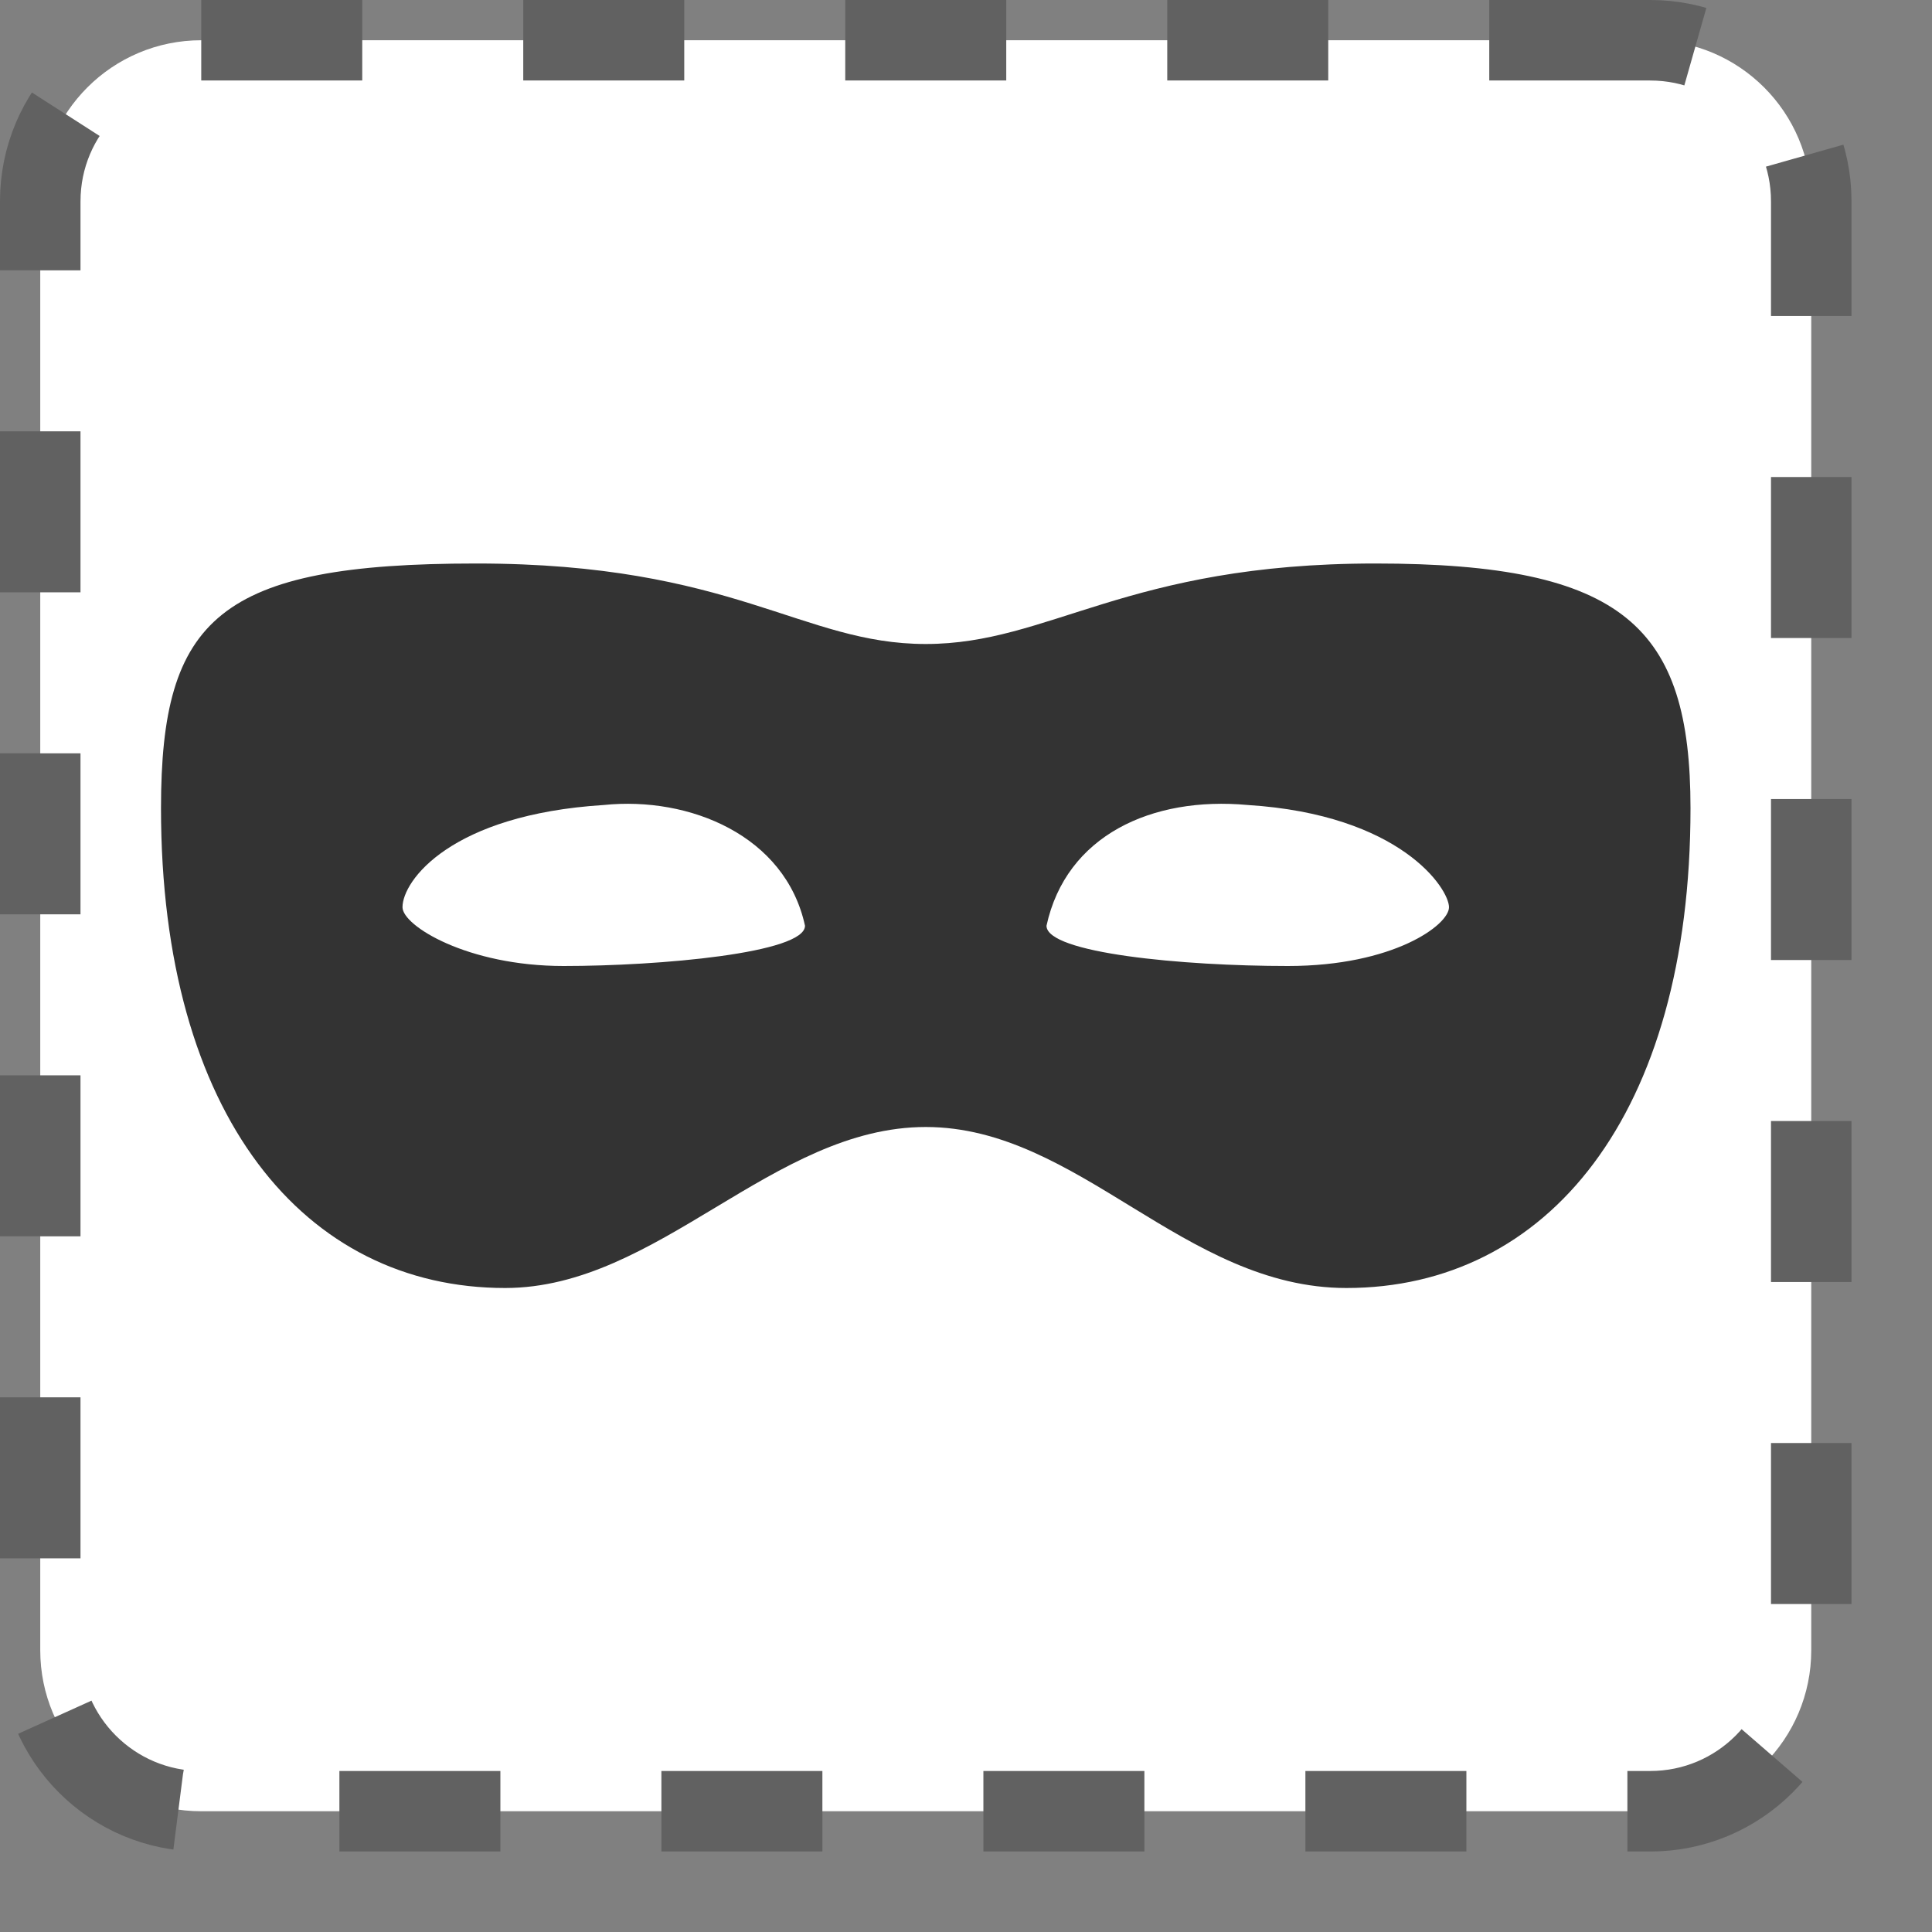 <svg width="24" height="24" viewBox="0 0 24 24" fill="none" xmlns="http://www.w3.org/2000/svg">
<rect x="0" y="0" width="24" height="24" fill="#808080" stroke="none"/>
<path d="M20.5 0.5H2.5C1.395 0.5 0.5 1.395 0.5 2.5V20.5C0.5 21.605 1.395 22.5 2.5 22.5H20.5C21.605 22.5 22.5 21.605 22.5 20.5V2.5C22.5 1.395 21.605 0.5 20.5 0.5Z" fill="#FFFFFF" stroke="#616161" stroke-linejoin="round" stroke-dasharray="2 2"/>
<path d="M15.5 10C14.307 9.89 13.243 10.38 13 11.5C13 11.84 14.691 12 16 12C17.309 12 18 11.49 18 11.27C18 11.04 17.4 10.12 15.5 10ZM7.5 10C5.6 10.12 5 10.94 5 11.27C5 11.5 5.807 12 7 12C8.193 12 10 11.84 10 11.5C9.757 10.38 8.566 9.89 7.5 10ZM16.725 16C14.709 16 13.4 14 11.5 14C9.6 14 8.175 16 6.275 16C3.784 16 2 13.86 2 10.04C2 7.68 2.718 7 5.916 7C9.114 7 9.959 8 11.5 8C13.041 8 13.991 7 17.084 7C20.177 7 21 7.79 21 10.04C21 13.86 19.216 16 16.725 16Z" fill="#333333"/>
</svg>
